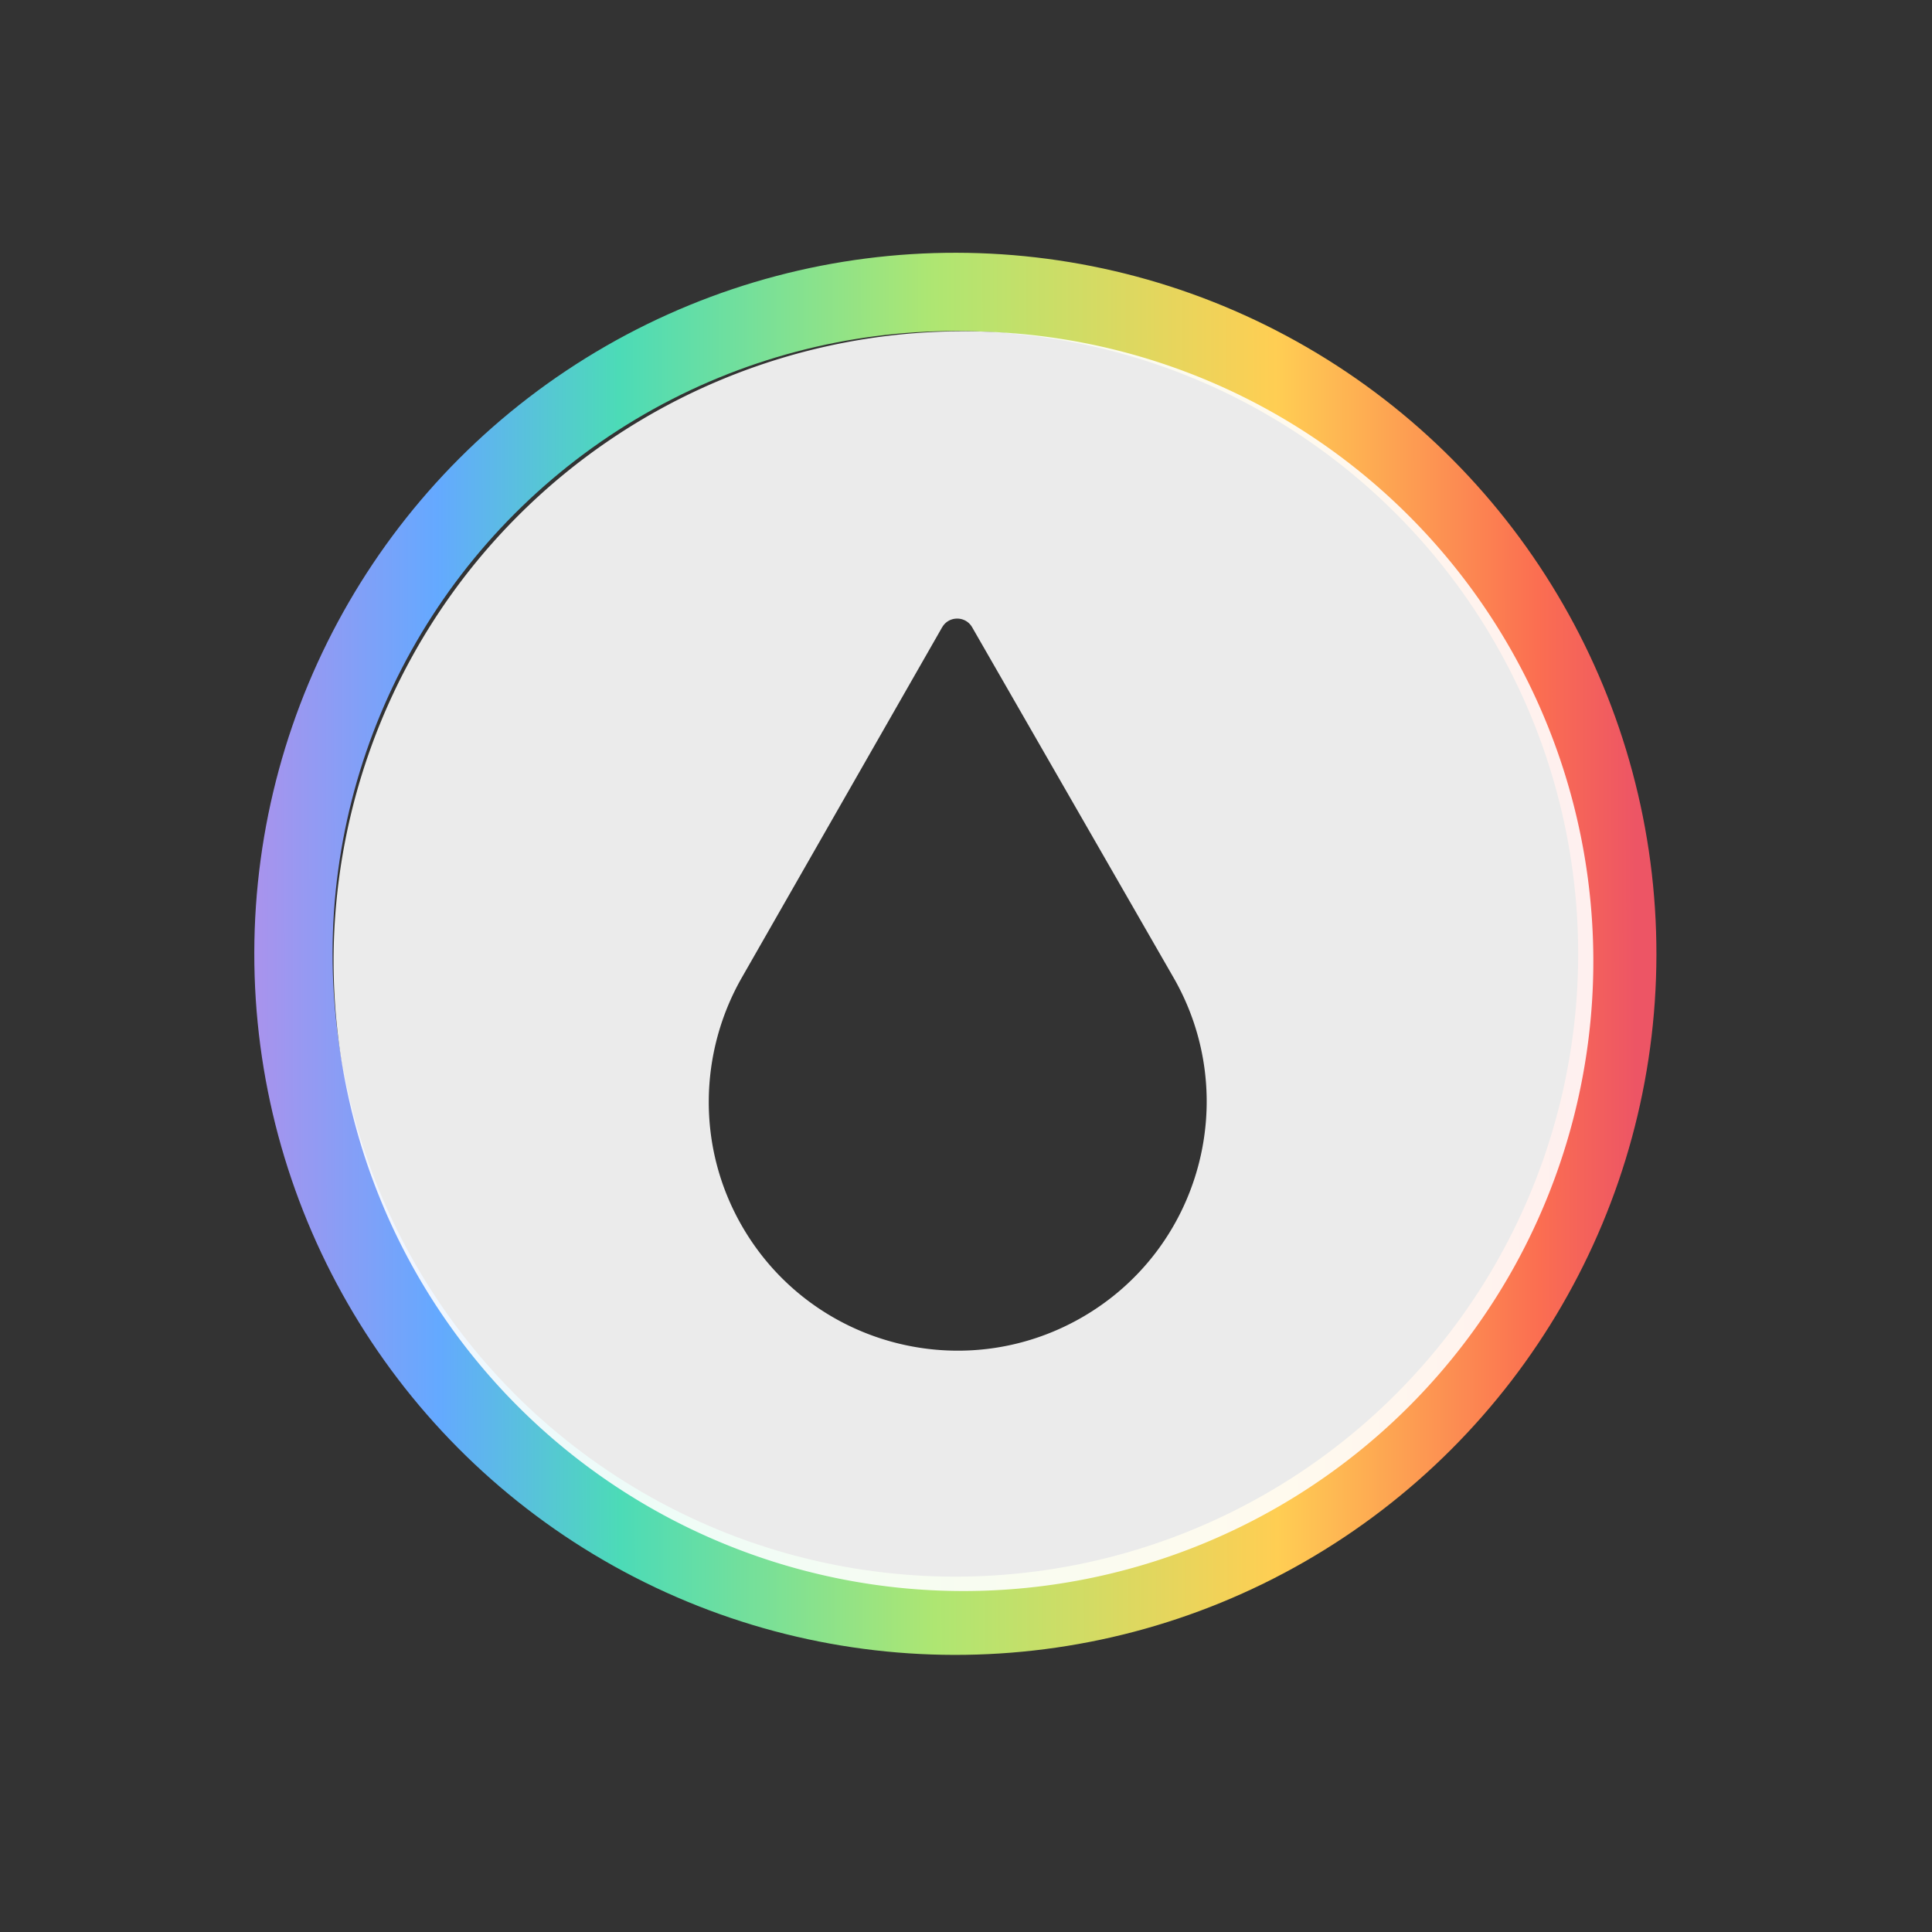 <svg viewBox="0 0 22 22" xmlns="http://www.w3.org/2000/svg" xmlns:xlink="http://www.w3.org/1999/xlink"><rect x="0" y="0" width="22" height="22" fill="#333333" stroke="none"/><defs><linearGradient id="c" x1="384.7" x2="415.9" y1="531.6" y2="531.5" gradientUnits="userSpaceOnUse"><stop stop-color="#ac92ec" offset="0"/><stop stop-color="#64a9ff" offset=".137"/><stop stop-color="#4cdbb7" offset=".268"/><stop stop-color="#aee672" offset=".494"/><stop stop-color="#ffce53" offset=".741"/><stop stop-color="#fb6e51" offset=".93"/><stop stop-color="#ed5565" offset="1"/></linearGradient><linearGradient id="a" x1="-53.41" x2="40.66" gradientUnits="userSpaceOnUse"><stop stop-color="#161719" offset="0"/><stop stop-color="#424649" offset="1"/></linearGradient></defs><g transform="matrix(-.168.031-.031-.168 4.91-11.152)"><flowRoot font-family="sans-serif" font-size="12.5" letter-spacing="0" word-spacing="0" line-height="125%"><flowRegion stroke="url(#a)"><path id="b" d="m-427.8-178.1h100.2v116.8h-100.2z" stroke="none"/></flowRegion><flowPara/></flowRoot><g transform="translate(-.084.359)"><flowRoot font-family="sans-serif" font-size="12.5" letter-spacing="0" word-spacing="0" line-height="125%"><flowRegion stroke="url(#a)"><use xlink:href="#b"/></flowRegion><flowPara/></flowRoot><g transform="matrix(.944 0 0 .944-.39-7.643)"><circle transform="matrix(-3.088 -.575 .575 -3.088 920.2 1739)" cx="400.6" cy="531.7" r="14.88" fill="none" stroke="url(#c)" stroke-linecap="round" stroke-linejoin="round" stroke-width="1.759"/><path transform="matrix(-.06-.011.011-.06 9.887-105.56)" d="m405.7 6.232-232.6 405.7c-48.89 85.78-52.66 194.8 0 286.7 79.17 138.1 255.3 185.8 393.4 106.6s185.8-255.3 106.6-393.4l-232.6-405.7c-7.685-13.4-27.01-13.4-34.7 0m753.3 386.5a729.1 729.1 0 0 1-729.1 729.1 729.1 729.1 0 0 1-729.1-729.1 729.1 729.1 0 0 1 729.1-729.1 729.1 729.1 0 0 1 729.1 729.1" fill="#fff" opacity=".9"/></g></g></g></svg>
